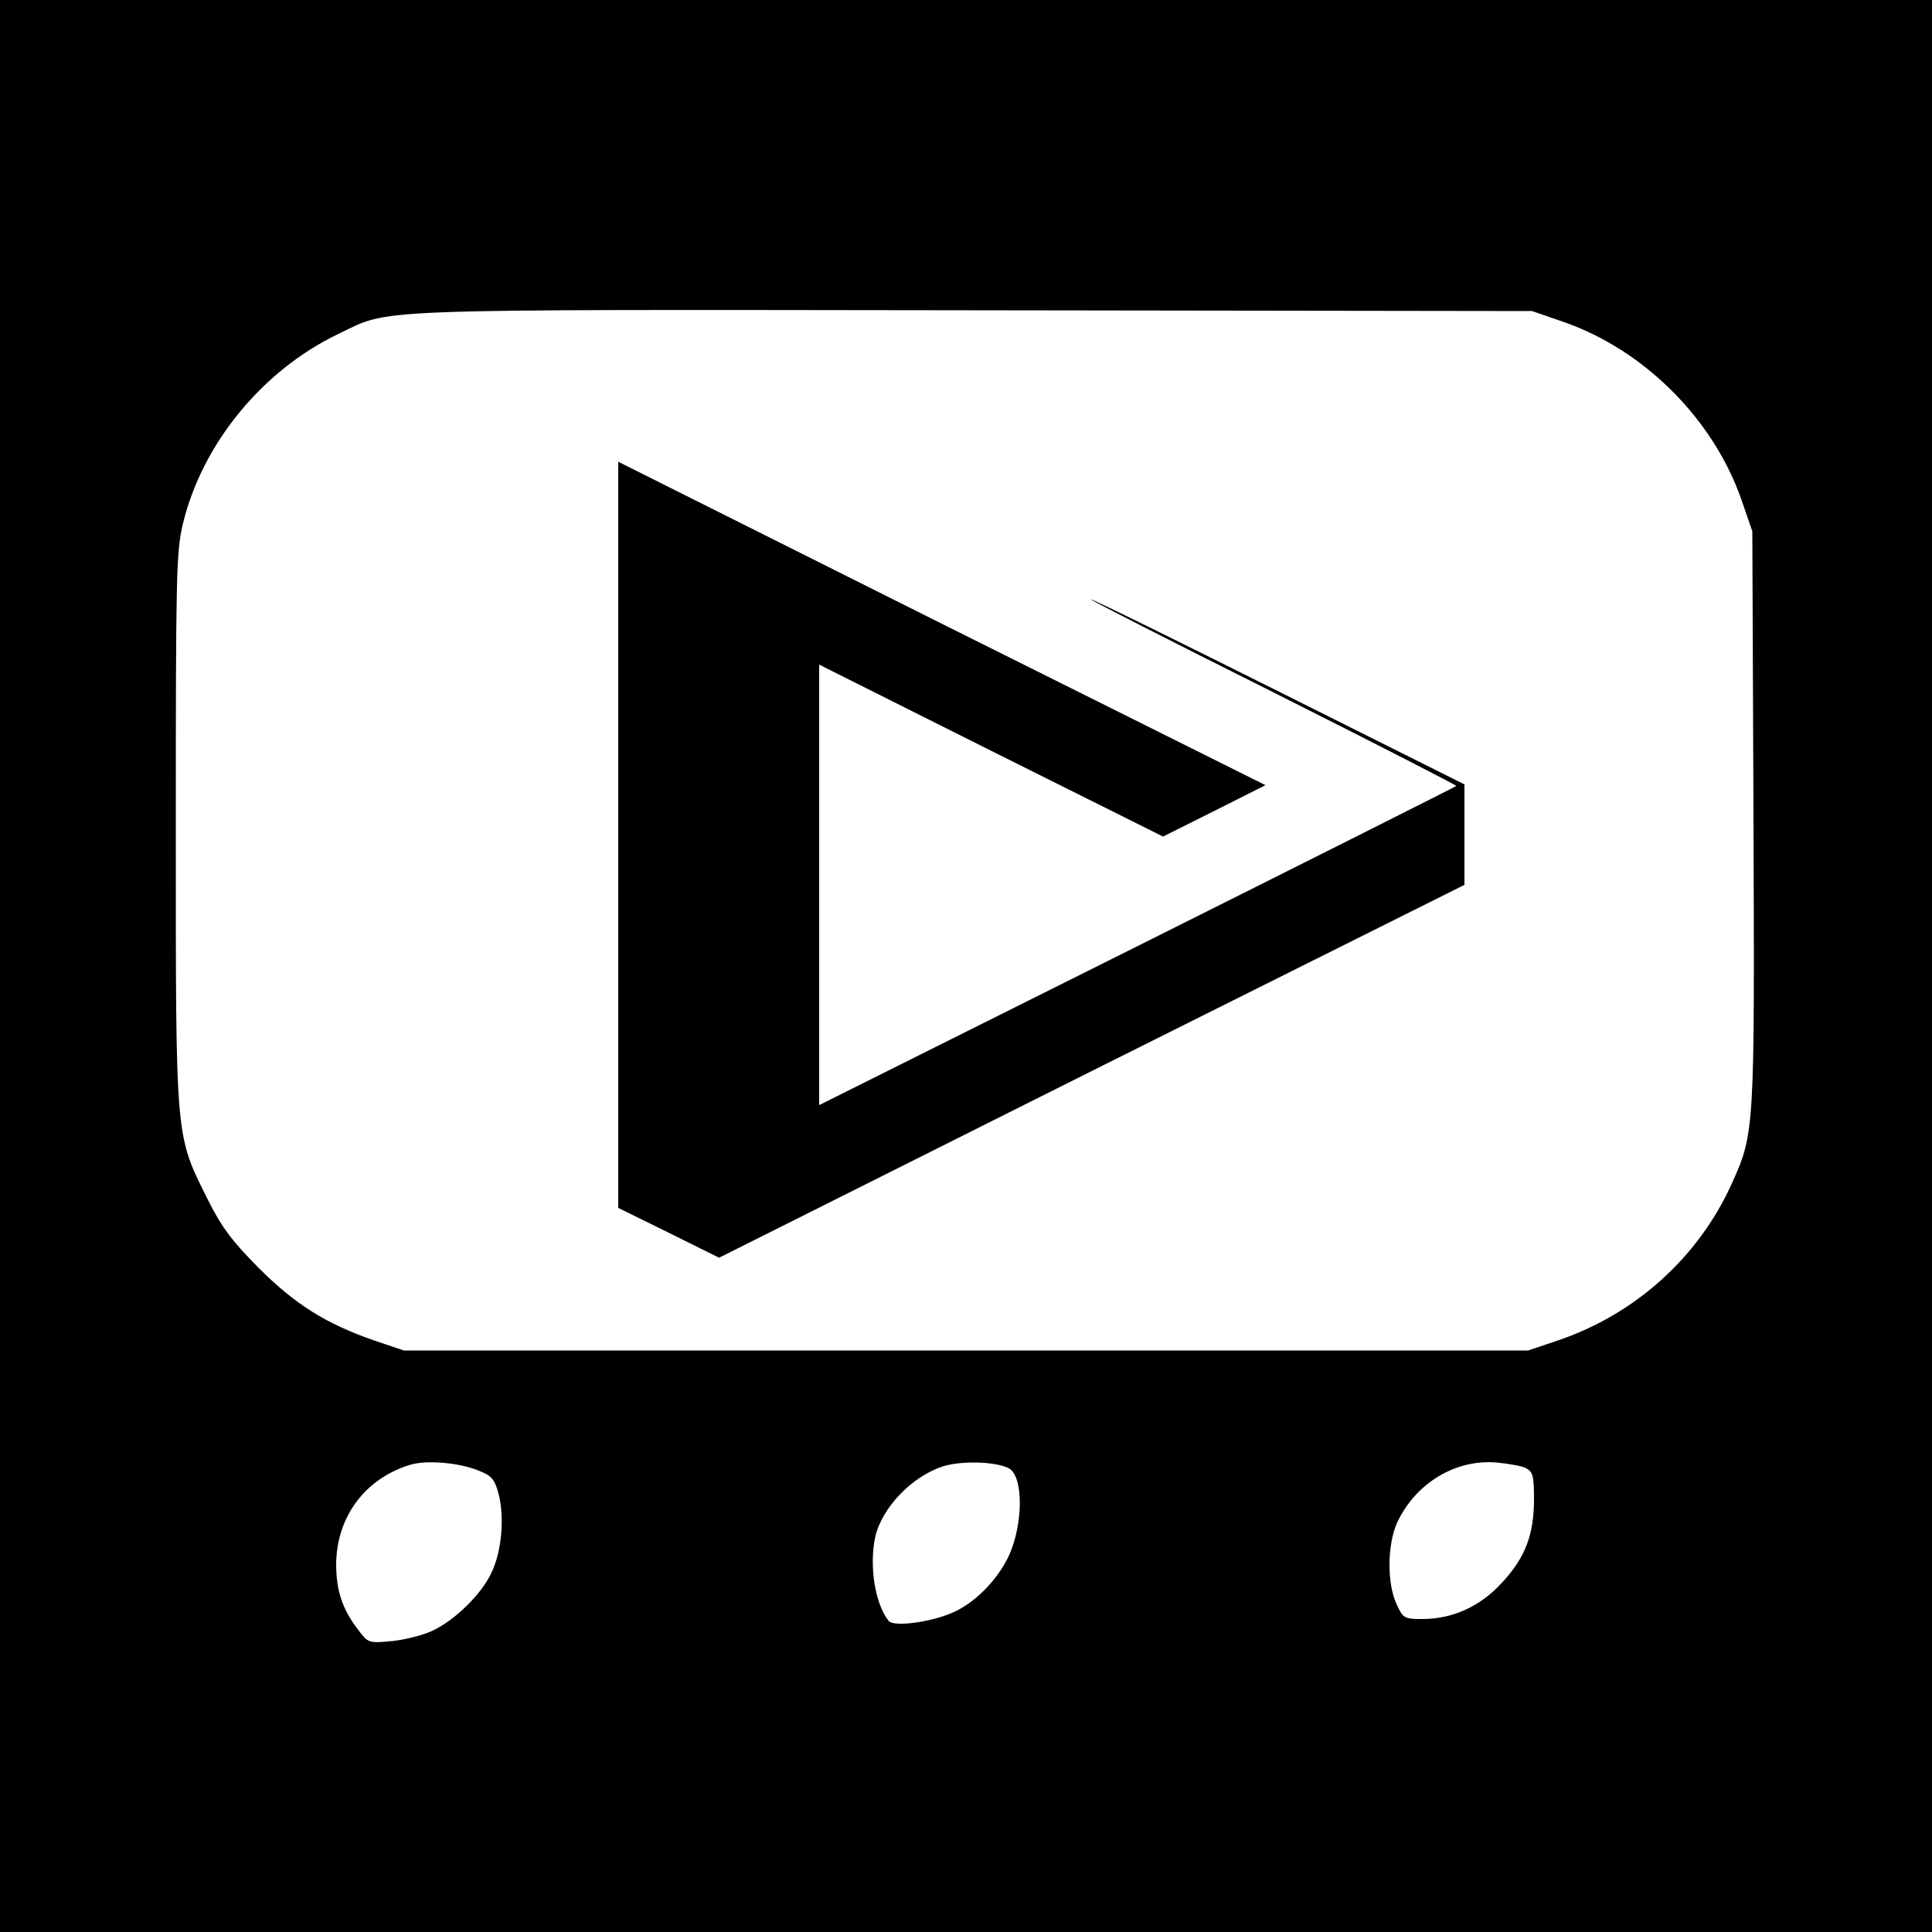 <svg xmlns="http://www.w3.org/2000/svg" width="666.667" height="666.667" preserveAspectRatio="xMidYMid meet" version="1.0" viewBox="0 0 500 500"><g fill="#000" stroke="none"><path d="M0 2500 l0 -2500 2500 0 2500 0 0 2500 0 2500 -2500 0 -2500 0 0 -2500z m4049 1666 c207 -73 384 -250 457 -457 l29 -84 3 -740 c3 -813 3 -818 -57 -950 -86 -189 -248 -335 -446 -403 l-80 -27 -1455 0 -1455 0 -77 26 c-124 43 -204 93 -299 188 -69 70 -95 104 -132 178 -84 168 -82 150 -82 958 0 652 1 716 18 788 49 206 204 397 401 492 141 67 41 64 1641 62 l1450 -2 84 -29z m-2810 -2972 c33 -13 41 -22 51 -59 16 -59 9 -149 -18 -205 -25 -54 -91 -120 -150 -149 -24 -12 -71 -24 -106 -28 -63 -6 -63 -5 -89 29 -41 53 -57 102 -57 170 1 122 74 221 191 257 42 13 127 6 178 -15z m1372 6 c37 -20 38 -140 1 -224 -27 -59 -81 -117 -137 -145 -56 -28 -161 -43 -175 -26 -35 43 -51 141 -35 217 17 76 95 157 175 183 47 15 137 13 171 -5z m1339 0 c17 -9 20 -21 20 -79 0 -92 -22 -151 -82 -216 -56 -62 -128 -95 -207 -95 -46 0 -50 2 -66 37 -26 54 -25 156 1 213 48 102 151 164 257 155 32 -3 67 -9 77 -15z" transform="translate(0,500) scale(0.1,-0.1)"/><path d="M1600 2840 l0 -966 130 -64 131 -65 964 483 965 482 0 130 0 130 -480 240 c-264 132 -483 240 -487 239 -5 0 207 -108 471 -240 263 -132 477 -242 475 -243 -2 -2 -374 -189 -826 -415 l-823 -411 0 570 0 570 445 -223 445 -222 132 66 133 67 -838 418 -837 419 0 -965z" transform="translate(0,500) scale(0.1,-0.1)"/></g></svg>